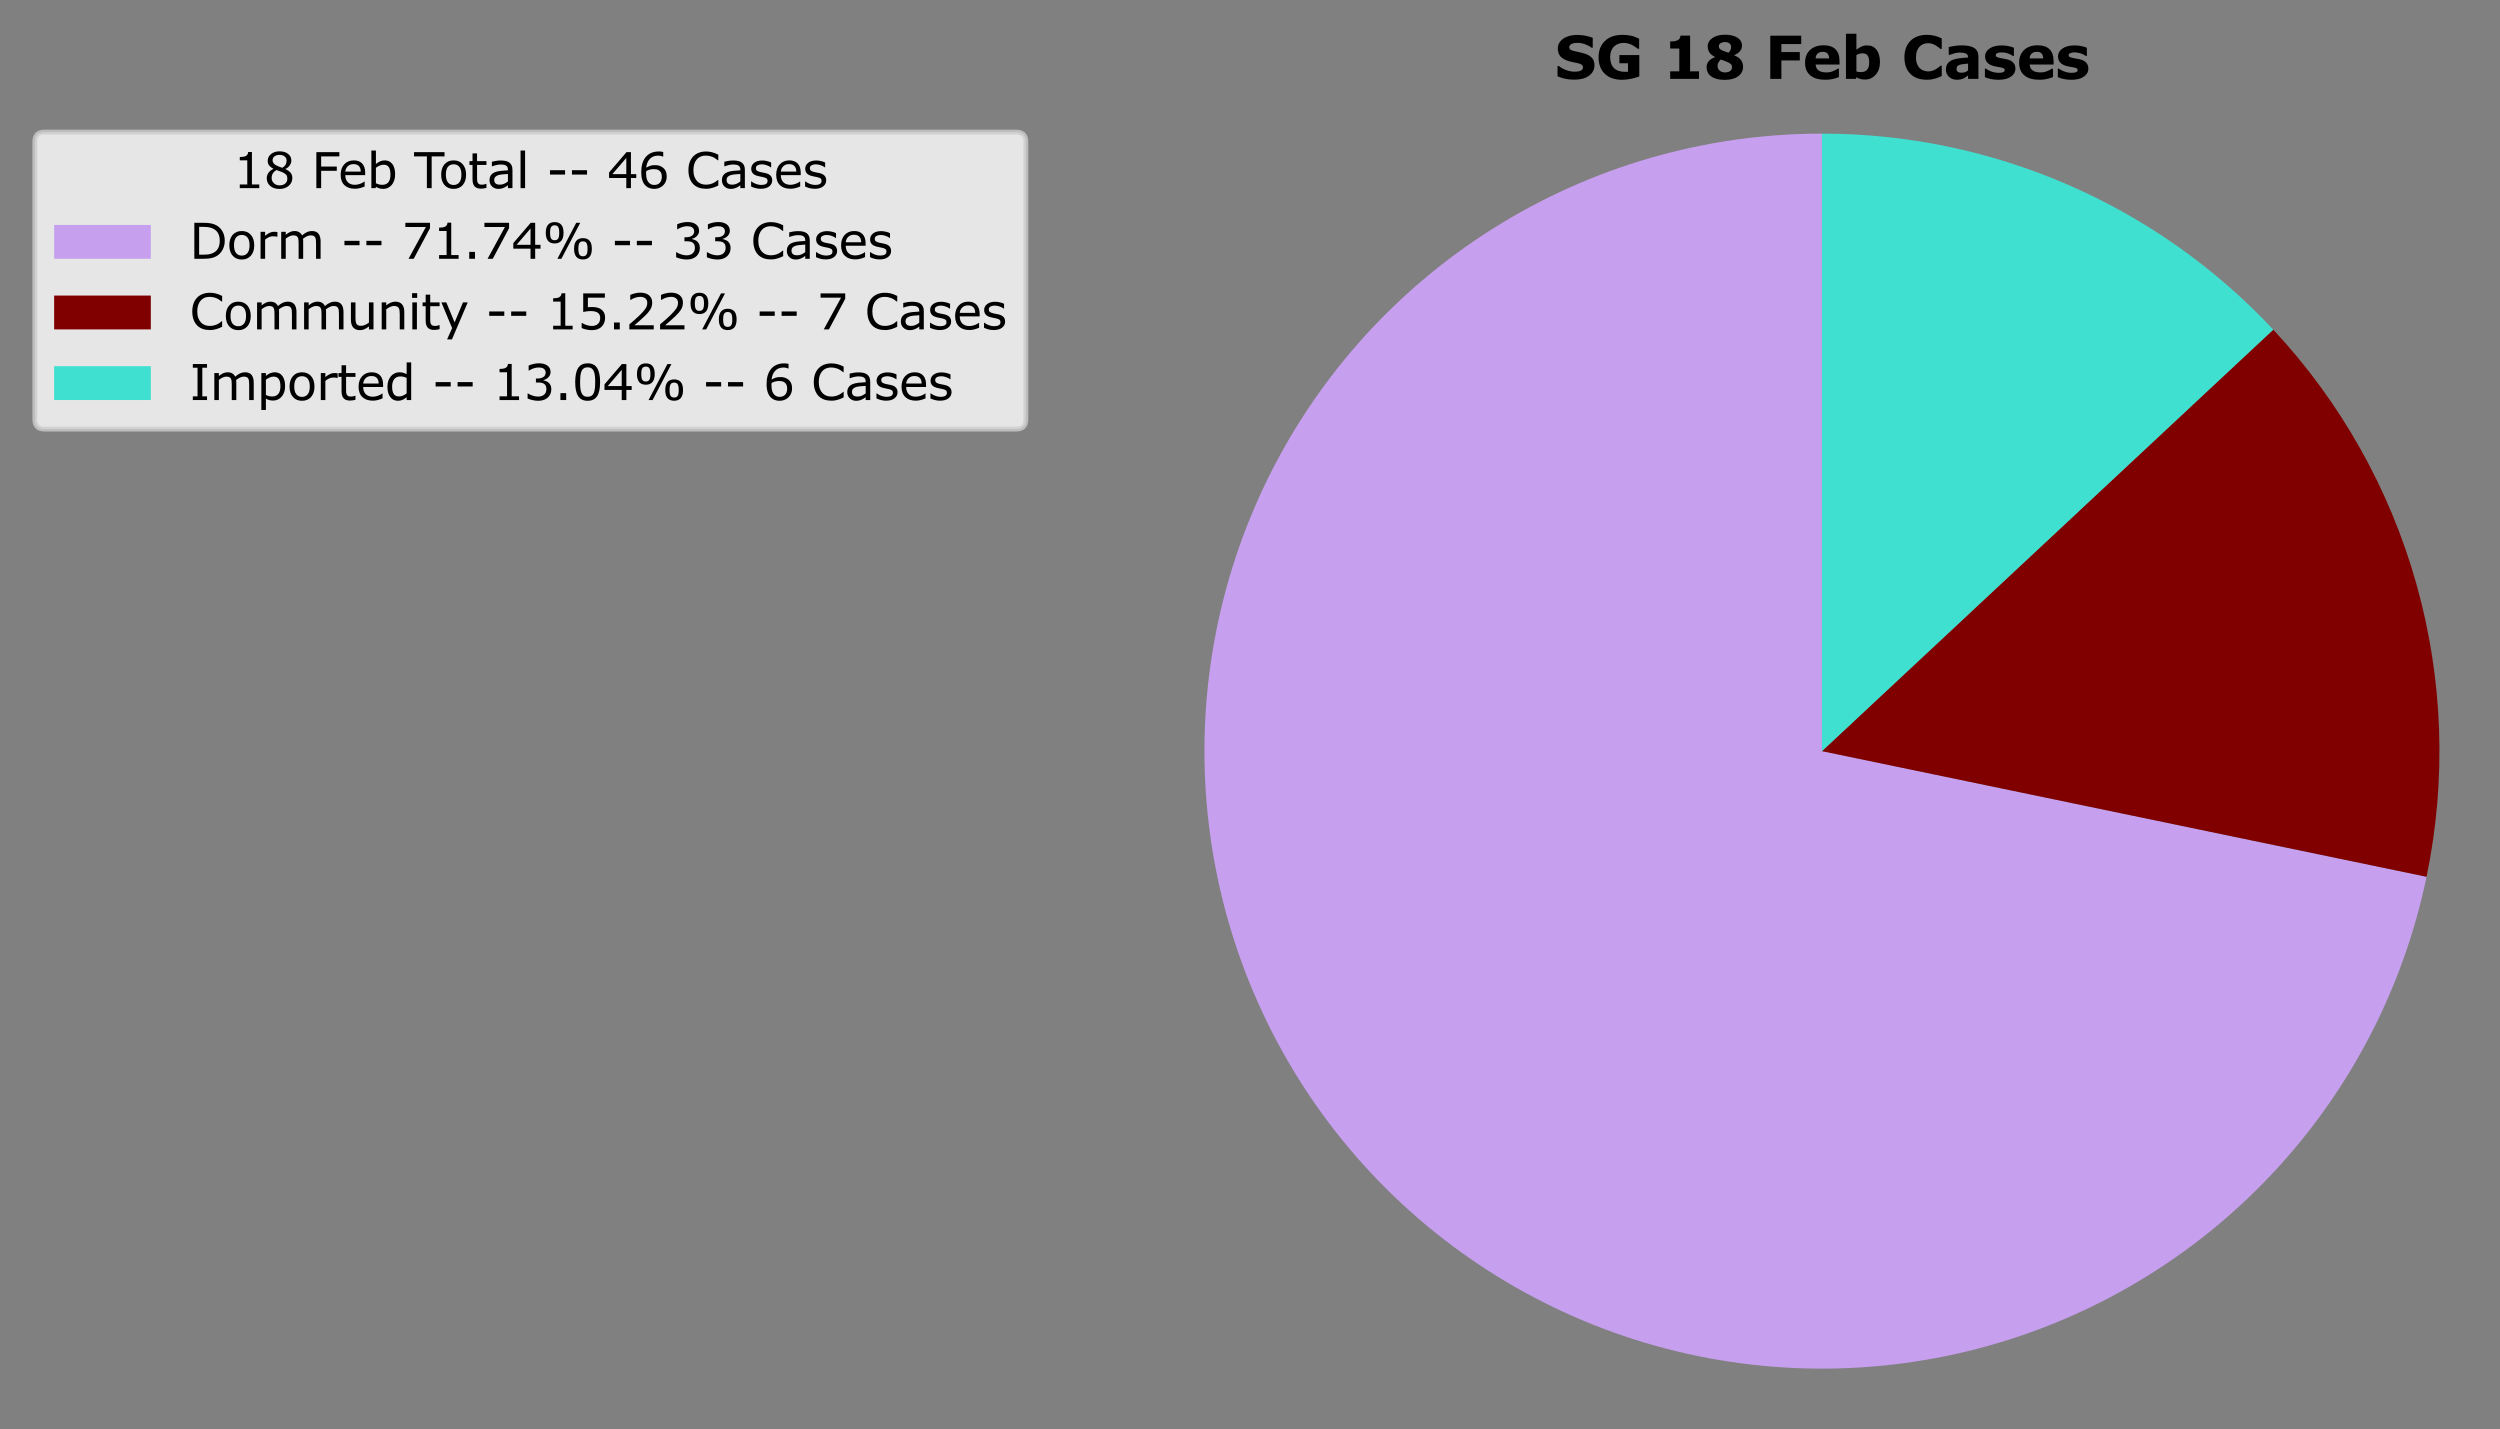 <?xml version="1.0" encoding="utf-8" standalone="no"?>
<!DOCTYPE svg PUBLIC "-//W3C//DTD SVG 1.1//EN"
  "http://www.w3.org/Graphics/SVG/1.1/DTD/svg11.dtd">
<svg xmlns:xlink="http://www.w3.org/1999/xlink" width="517.133pt" height="295.63pt" viewBox="0 0 517.133 295.63" xmlns="http://www.w3.org/2000/svg" version="1.1">
 <rect x="0" y="0" width="517.133" height="295.63" fill="#808080" stroke="none"/>
 <defs>
  <style type="text/css">*{stroke-linejoin: round; stroke-linecap: butt}</style>
 </defs>
 <g id="figure_1">
  <g id="patch_1">
   <path d="M 0 295.63 
L 517.133 295.63 
L 517.133 0 
L 0 0 
L 0 295.63 
z
" style="fill: none"/>
  </g>
  <g id="axes_1">
   <g id="patch_2">
    <path d="M 376.877 27.64 
C 352.729 27.64 329.069 34.488 308.655 47.385 
C 288.24 60.282 271.894 78.708 261.523 100.515 
C 251.152 122.322 247.175 146.629 250.054 170.604 
C 252.933 194.579 262.553 217.254 277.792 235.985 
C 293.031 254.717 313.274 268.749 336.162 276.445 
C 359.05 284.142 383.658 285.193 407.119 279.476 
C 430.58 273.759 451.946 261.504 468.727 244.14 
C 485.508 226.776 497.026 205.005 501.939 181.362 
L 376.877 155.374 
L 376.877 27.64 
z
" style="fill: #c79fef"/>
   </g>
   <g id="patch_3">
    <path d="M 501.939 181.362 
C 506.1 161.339 505.391 140.605 499.874 120.912 
C 494.356 101.219 484.188 83.136 470.229 68.189 
L 376.877 155.374 
L 501.939 181.362 
z
" style="fill: #800000"/>
   </g>
   <g id="patch_4">
    <path d="M 470.229 68.189 
C 458.279 55.394 443.824 45.191 427.766 38.215 
C 411.707 31.24 394.385 27.64 376.877 27.64 
L 376.877 155.374 
L 470.229 68.189 
z
" style="fill: #40e0d0"/>
   </g>
   <g id="matplotlib.axis_1"/>
   <g id="matplotlib.axis_2"/>
   <g id="text_1">
    <!-- SG 18 Feb Cases -->
    <g transform="translate(321.527 16.318)scale(0.12 -0.12)">
     <defs>
      <path id="Verdana-Bold-53" d="M 4319 1463 
Q 4319 775 3736 345 
Q 3153 -84 2153 -84 
Q 1575 -84 1145 17 
Q 716 119 341 275 
L 341 1391 
L 472 1391 
Q 844 1094 1305 934 
Q 1766 775 2191 775 
Q 2300 775 2478 794 
Q 2656 813 2769 856 
Q 2906 913 2995 997 
Q 3084 1081 3084 1247 
Q 3084 1400 2954 1511 
Q 2825 1622 2575 1681 
Q 2313 1744 2020 1798 
Q 1728 1853 1472 1938 
Q 884 2128 626 2454 
Q 369 2781 369 3266 
Q 369 3916 951 4327 
Q 1534 4738 2450 4738 
Q 2909 4738 3357 4648 
Q 3806 4559 4134 4425 
L 4134 3353 
L 4006 3353 
Q 3725 3578 3317 3729 
Q 2909 3881 2484 3881 
Q 2334 3881 2186 3861 
Q 2038 3841 1900 3784 
Q 1778 3738 1690 3642 
Q 1603 3547 1603 3425 
Q 1603 3241 1743 3142 
Q 1884 3044 2275 2963 
Q 2531 2909 2767 2859 
Q 3003 2809 3275 2722 
Q 3809 2547 4064 2245 
Q 4319 1944 4319 1463 
z
" transform="scale(0.016)"/>
      <path id="Verdana-Bold-47" d="M 4709 266 
Q 4397 144 3881 23 
Q 3366 -97 2853 -97 
Q 1666 -97 994 548 
Q 322 1194 322 2331 
Q 322 3416 1000 4080 
Q 1678 4744 2891 4744 
Q 3350 4744 3765 4661 
Q 4181 4578 4691 4331 
L 4691 3241 
L 4556 3241 
Q 4469 3306 4300 3426 
Q 4131 3547 3975 3631 
Q 3794 3731 3551 3803 
Q 3309 3875 3038 3875 
Q 2719 3875 2459 3781 
Q 2200 3688 1994 3494 
Q 1797 3306 1683 3017 
Q 1569 2728 1569 2350 
Q 1569 1578 1978 1168 
Q 2388 759 3188 759 
Q 3256 759 3339 762 
Q 3422 766 3491 772 
L 3491 1684 
L 2563 1684 
L 2563 2563 
L 4709 2563 
L 4709 266 
z
" transform="scale(0.016)"/>
      <path id="Verdana-Bold-20" transform="scale(0.016)"/>
      <path id="Verdana-Bold-31" d="M 3938 0 
L 831 0 
L 831 813 
L 1813 813 
L 1813 3272 
L 831 3272 
L 831 4031 
Q 1056 4031 1262 4057 
Q 1469 4084 1606 4150 
Q 1769 4228 1850 4353 
Q 1931 4478 1944 4666 
L 2978 4666 
L 2978 813 
L 3938 813 
L 3938 0 
z
" transform="scale(0.016)"/>
      <path id="Verdana-Bold-38" d="M 4241 1300 
Q 4241 681 3714 287 
Q 3188 -106 2269 -106 
Q 1753 -106 1384 0 
Q 1016 106 775 294 
Q 538 478 423 725 
Q 309 972 309 1256 
Q 309 1606 514 1876 
Q 719 2147 1222 2350 
L 1222 2369 
Q 816 2556 625 2840 
Q 434 3125 434 3500 
Q 434 4053 946 4406 
Q 1459 4759 2281 4759 
Q 3144 4759 3633 4439 
Q 4122 4119 4122 3584 
Q 4122 3253 3915 2993 
Q 3709 2734 3284 2553 
L 3284 2534 
Q 3772 2350 4006 2037 
Q 4241 1725 4241 1300 
z
M 2950 3450 
Q 2950 3688 2767 3828 
Q 2584 3969 2281 3969 
Q 2169 3969 2051 3941 
Q 1934 3913 1838 3859 
Q 1747 3806 1687 3720 
Q 1628 3634 1628 3525 
Q 1628 3341 1733 3237 
Q 1838 3134 2075 3031 
Q 2163 2994 2314 2939 
Q 2466 2884 2681 2816 
Q 2825 2984 2887 3118 
Q 2950 3253 2950 3450 
z
M 3047 1247 
Q 3047 1472 2934 1587 
Q 2822 1703 2472 1853 
Q 2369 1900 2172 1969 
Q 1975 2038 1841 2088 
Q 1706 1966 1598 1792 
Q 1491 1619 1491 1403 
Q 1491 1078 1723 886 
Q 1956 694 2331 694 
Q 2431 694 2565 723 
Q 2700 753 2797 816 
Q 2909 888 2978 984 
Q 3047 1081 3047 1247 
z
" transform="scale(0.016)"/>
      <path id="Verdana-Bold-46" d="M 3928 3753 
L 1788 3753 
L 1788 2888 
L 3772 2888 
L 3772 1988 
L 1788 1988 
L 1788 0 
L 594 0 
L 594 4653 
L 3928 4653 
L 3928 3753 
z
" transform="scale(0.016)"/>
      <path id="Verdana-Bold-65" d="M 3988 1547 
L 1413 1547 
Q 1438 1134 1727 915 
Q 2016 697 2578 697 
Q 2934 697 3268 825 
Q 3603 953 3797 1100 
L 3922 1100 
L 3922 197 
Q 3541 44 3203 -25 
Q 2866 -94 2456 -94 
Q 1400 -94 837 381 
Q 275 856 275 1734 
Q 275 2603 808 3111 
Q 1341 3619 2269 3619 
Q 3125 3619 3556 3186 
Q 3988 2753 3988 1941 
L 3988 1547 
z
M 2869 2206 
Q 2859 2559 2693 2737 
Q 2528 2916 2178 2916 
Q 1853 2916 1643 2747 
Q 1434 2578 1409 2206 
L 2869 2206 
z
" transform="scale(0.016)"/>
      <path id="Verdana-Bold-62" d="M 4194 1803 
Q 4194 975 3736 453 
Q 3278 -69 2594 -69 
Q 2300 -69 2078 -6 
Q 1856 56 1656 175 
L 1609 0 
L 531 0 
L 531 4863 
L 1656 4863 
L 1656 3144 
Q 1916 3350 2186 3478 
Q 2456 3606 2809 3606 
Q 3475 3606 3834 3126 
Q 4194 2647 4194 1803 
z
M 3034 1781 
Q 3034 2250 2875 2503 
Q 2716 2756 2306 2756 
Q 2147 2756 1978 2707 
Q 1809 2659 1656 2569 
L 1656 806 
Q 1778 763 1887 747 
Q 1997 731 2150 731 
Q 2597 731 2815 993 
Q 3034 1256 3034 1781 
z
" transform="scale(0.016)"/>
      <path id="Verdana-Bold-43" d="M 2697 -91 
Q 2178 -91 1739 62 
Q 1300 216 984 519 
Q 669 822 495 1275 
Q 322 1728 322 2322 
Q 322 2875 487 3325 
Q 653 3775 969 4097 
Q 1272 4406 1720 4575 
Q 2169 4744 2700 4744 
Q 2994 4744 3230 4711 
Q 3466 4678 3666 4625 
Q 3875 4566 4045 4492 
Q 4216 4419 4344 4356 
L 4344 3228 
L 4206 3228 
Q 4119 3303 3986 3406 
Q 3853 3509 3684 3609 
Q 3513 3709 3313 3778 
Q 3113 3847 2884 3847 
Q 2631 3847 2403 3767 
Q 2175 3688 1981 3503 
Q 1797 3325 1683 3031 
Q 1569 2738 1569 2319 
Q 1569 1881 1692 1587 
Q 1816 1294 2003 1125 
Q 2194 953 2428 879 
Q 2663 806 2891 806 
Q 3109 806 3323 872 
Q 3538 938 3719 1050 
Q 3872 1141 4003 1244 
Q 4134 1347 4219 1422 
L 4344 1422 
L 4344 309 
Q 4169 231 4009 162 
Q 3850 94 3675 44 
Q 3447 -22 3247 -56 
Q 3047 -91 2697 -91 
z
" transform="scale(0.016)"/>
      <path id="Verdana-Bold-61" d="M 2656 916 
L 2656 1647 
Q 2428 1628 2162 1595 
Q 1897 1563 1759 1519 
Q 1591 1466 1502 1364 
Q 1413 1263 1413 1097 
Q 1413 988 1431 919 
Q 1450 850 1525 788 
Q 1597 725 1697 695 
Q 1797 666 2009 666 
Q 2178 666 2351 734 
Q 2525 803 2656 916 
z
M 2656 372 
Q 2566 303 2431 206 
Q 2297 109 2178 53 
Q 2013 -22 1834 -58 
Q 1656 -94 1444 -94 
Q 944 -94 606 215 
Q 269 525 269 1006 
Q 269 1391 441 1634 
Q 613 1878 928 2019 
Q 1241 2159 1703 2218 
Q 2166 2278 2663 2306 
L 2663 2325 
Q 2663 2616 2425 2727 
Q 2188 2838 1725 2838 
Q 1447 2838 1131 2739 
Q 816 2641 678 2588 
L 575 2588 
L 575 3434 
Q 753 3481 1154 3545 
Q 1556 3609 1959 3609 
Q 2919 3609 3345 3314 
Q 3772 3019 3772 2388 
L 3772 0 
L 2656 0 
L 2656 372 
z
" transform="scale(0.016)"/>
      <path id="Verdana-Bold-73" d="M 3581 1113 
Q 3581 569 3093 236 
Q 2606 -97 1759 -97 
Q 1291 -97 909 -9 
Q 528 78 297 184 
L 297 1109 
L 400 1109 
Q 484 1050 595 979 
Q 706 909 909 828 
Q 1084 756 1306 704 
Q 1528 653 1781 653 
Q 2113 653 2272 726 
Q 2431 800 2431 944 
Q 2431 1072 2337 1130 
Q 2244 1188 1981 1241 
Q 1856 1269 1642 1301 
Q 1428 1334 1253 1381 
Q 775 1506 544 1770 
Q 313 2034 313 2428 
Q 313 2934 792 3270 
Q 1272 3606 2103 3606 
Q 2497 3606 2858 3526 
Q 3219 3447 3422 3356 
L 3422 2469 
L 3325 2469 
Q 3075 2641 2754 2748 
Q 2434 2856 2106 2856 
Q 1834 2856 1648 2781 
Q 1463 2706 1463 2569 
Q 1463 2444 1547 2378 
Q 1631 2313 1944 2247 
Q 2116 2213 2314 2180 
Q 2513 2147 2713 2097 
Q 3156 1981 3368 1732 
Q 3581 1484 3581 1113 
z
" transform="scale(0.016)"/>
     </defs>
     <use xlink:href="#Verdana-Bold-53"/>
     <use xlink:href="#Verdana-Bold-47" x="71.045"/>
     <use xlink:href="#Verdana-Bold-20" x="152.148"/>
     <use xlink:href="#Verdana-Bold-31" x="186.328"/>
     <use xlink:href="#Verdana-Bold-38" x="257.422"/>
     <use xlink:href="#Verdana-Bold-20" x="328.516"/>
     <use xlink:href="#Verdana-Bold-46" x="362.695"/>
     <use xlink:href="#Verdana-Bold-65" x="427.734"/>
     <use xlink:href="#Verdana-Bold-62" x="494.141"/>
     <use xlink:href="#Verdana-Bold-20" x="564.062"/>
     <use xlink:href="#Verdana-Bold-43" x="598.242"/>
     <use xlink:href="#Verdana-Bold-61" x="670.605"/>
     <use xlink:href="#Verdana-Bold-73" x="737.402"/>
     <use xlink:href="#Verdana-Bold-65" x="796.729"/>
     <use xlink:href="#Verdana-Bold-73" x="863.135"/>
    </g>
   </g>
   <g id="legend_1">
    <g id="patch_5">
     <path d="M 9.2 88.762 
L 210.209 88.762 
Q 212.209 88.762 212.209 86.762 
L 212.209 29.318 
Q 212.209 27.318 210.209 27.318 
L 9.2 27.318 
Q 7.2 27.318 7.2 29.318 
L 7.2 86.762 
Q 7.2 88.762 9.2 88.762 
z
" style="fill: #ffffff; opacity: 0.8; stroke: #cccccc; stroke-linejoin: miter"/>
    </g>
    <g id="text_2">
     <!-- 18 Feb Total - - 46 Cases -->
     <g transform="translate(48.21 38.917)scale(0.1 -0.1)">
      <defs>
       <path id="Verdana-31" d="M 3388 0 
L 869 0 
L 869 475 
L 1838 475 
L 1838 3594 
L 869 3594 
L 869 4019 
Q 1066 4019 1291 4051 
Q 1516 4084 1631 4147 
Q 1775 4225 1858 4345 
Q 1941 4466 1953 4669 
L 2438 4669 
L 2438 475 
L 3388 475 
L 3388 0 
z
" transform="scale(0.016)"/>
       <path id="Verdana-38" d="M 3688 1297 
Q 3688 694 3217 294 
Q 2747 -106 2034 -106 
Q 1278 -106 829 284 
Q 381 675 381 1284 
Q 381 1672 606 1986 
Q 831 2300 1241 2484 
L 1241 2503 
Q 866 2703 686 2940 
Q 506 3178 506 3534 
Q 506 4059 937 4409 
Q 1369 4759 2034 4759 
Q 2731 4759 3147 4425 
Q 3563 4091 3563 3575 
Q 3563 3259 3366 2954 
Q 3169 2650 2788 2478 
L 2788 2459 
Q 3225 2272 3456 1997 
Q 3688 1722 3688 1297 
z
M 2947 3569 
Q 2947 3903 2689 4101 
Q 2431 4300 2031 4300 
Q 1638 4300 1386 4112 
Q 1134 3925 1134 3606 
Q 1134 3381 1261 3217 
Q 1388 3053 1644 2925 
Q 1759 2869 1976 2778 
Q 2194 2688 2400 2628 
Q 2709 2834 2828 3056 
Q 2947 3278 2947 3569 
z
M 3044 1238 
Q 3044 1525 2917 1698 
Q 2791 1872 2422 2047 
Q 2275 2116 2100 2175 
Q 1925 2234 1634 2341 
Q 1353 2188 1183 1925 
Q 1013 1663 1013 1331 
Q 1013 909 1303 634 
Q 1594 359 2041 359 
Q 2497 359 2770 593 
Q 3044 828 3044 1238 
z
" transform="scale(0.016)"/>
       <path id="Verdana-20" transform="scale(0.016)"/>
       <path id="Verdana-46" d="M 3597 4103 
L 1244 4103 
L 1244 2791 
L 3266 2791 
L 3266 2241 
L 1244 2241 
L 1244 0 
L 625 0 
L 625 4653 
L 3597 4653 
L 3597 4103 
z
" transform="scale(0.016)"/>
       <path id="Verdana-65" d="M 3500 1684 
L 928 1684 
Q 928 1363 1025 1123 
Q 1122 884 1291 731 
Q 1453 581 1676 506 
Q 1900 431 2169 431 
Q 2525 431 2886 573 
Q 3247 716 3400 853 
L 3431 853 
L 3431 213 
Q 3134 88 2825 3 
Q 2516 -81 2175 -81 
Q 1306 -81 818 389 
Q 331 859 331 1725 
Q 331 2581 798 3084 
Q 1266 3588 2028 3588 
Q 2734 3588 3117 3175 
Q 3500 2763 3500 2003 
L 3500 1684 
z
M 2928 2134 
Q 2925 2597 2695 2850 
Q 2466 3103 1997 3103 
Q 1525 3103 1245 2825 
Q 966 2547 928 2134 
L 2928 2134 
z
" transform="scale(0.016)"/>
       <path id="Verdana-62" d="M 3650 1772 
Q 3650 1334 3526 984 
Q 3403 634 3194 397 
Q 2972 150 2706 26 
Q 2441 -97 2122 -97 
Q 1825 -97 1603 -26 
Q 1381 44 1166 163 
L 1128 0 
L 578 0 
L 578 4863 
L 1166 4863 
L 1166 3125 
Q 1413 3328 1691 3458 
Q 1969 3588 2316 3588 
Q 2934 3588 3292 3113 
Q 3650 2638 3650 1772 
z
M 3044 1756 
Q 3044 2381 2837 2704 
Q 2631 3028 2172 3028 
Q 1916 3028 1653 2917 
Q 1391 2806 1166 2631 
L 1166 631 
Q 1416 519 1595 475 
Q 1775 431 2003 431 
Q 2491 431 2767 751 
Q 3044 1072 3044 1756 
z
" transform="scale(0.016)"/>
       <path id="Verdana-54" d="M 3944 4103 
L 2281 4103 
L 2281 0 
L 1663 0 
L 1663 4103 
L 0 4103 
L 0 4653 
L 3944 4653 
L 3944 4103 
z
" transform="scale(0.016)"/>
       <path id="Verdana-6f" d="M 3553 1744 
Q 3553 891 3115 397 
Q 2678 -97 1944 -97 
Q 1203 -97 767 397 
Q 331 891 331 1744 
Q 331 2597 767 3092 
Q 1203 3588 1944 3588 
Q 2678 3588 3115 3092 
Q 3553 2597 3553 1744 
z
M 2947 1744 
Q 2947 2422 2681 2751 
Q 2416 3081 1944 3081 
Q 1466 3081 1202 2751 
Q 938 2422 938 1744 
Q 938 1088 1203 748 
Q 1469 409 1944 409 
Q 2413 409 2680 745 
Q 2947 1081 2947 1744 
z
" transform="scale(0.016)"/>
       <path id="Verdana-74" d="M 2391 31 
Q 2225 -13 2029 -41 
Q 1834 -69 1681 -69 
Q 1147 -69 869 218 
Q 591 506 591 1141 
L 591 2997 
L 194 2997 
L 194 3491 
L 591 3491 
L 591 4494 
L 1178 4494 
L 1178 3491 
L 2391 3491 
L 2391 2997 
L 1178 2997 
L 1178 1406 
Q 1178 1131 1190 976 
Q 1203 822 1278 688 
Q 1347 563 1467 505 
Q 1588 447 1834 447 
Q 1978 447 2134 489 
Q 2291 531 2359 559 
L 2391 559 
L 2391 31 
z
" transform="scale(0.016)"/>
       <path id="Verdana-61" d="M 3291 0 
L 2706 0 
L 2706 372 
Q 2628 319 2495 223 
Q 2363 128 2238 72 
Q 2091 0 1900 -48 
Q 1709 -97 1453 -97 
Q 981 -97 653 215 
Q 325 528 325 1013 
Q 325 1409 495 1654 
Q 666 1900 981 2041 
Q 1300 2181 1747 2231 
Q 2194 2281 2706 2306 
L 2706 2397 
Q 2706 2597 2636 2728 
Q 2566 2859 2434 2934 
Q 2309 3006 2134 3031 
Q 1959 3056 1769 3056 
Q 1538 3056 1253 2995 
Q 969 2934 666 2819 
L 634 2819 
L 634 3416 
Q 806 3463 1131 3519 
Q 1456 3575 1772 3575 
Q 2141 3575 2414 3514 
Q 2688 3453 2888 3306 
Q 3084 3163 3187 2934 
Q 3291 2706 3291 2369 
L 3291 0 
z
M 2706 859 
L 2706 1831 
Q 2438 1816 2073 1784 
Q 1709 1753 1497 1694 
Q 1244 1622 1087 1470 
Q 931 1319 931 1053 
Q 931 753 1112 601 
Q 1294 450 1666 450 
Q 1975 450 2231 570 
Q 2488 691 2706 859 
z
" transform="scale(0.016)"/>
       <path id="Verdana-6c" d="M 1172 0 
L 584 0 
L 584 4863 
L 1172 4863 
L 1172 0 
z
" transform="scale(0.016)"/>
       <path id="Verdana-2d" d="M 2428 1753 
L 478 1753 
L 478 2319 
L 2428 2319 
L 2428 1753 
z
" transform="scale(0.016)"/>
       <path id="Verdana-34" d="M 3759 1309 
L 3069 1309 
L 3069 0 
L 2469 0 
L 2469 1309 
L 241 1309 
L 241 2028 
L 2494 4653 
L 3069 4653 
L 3069 1809 
L 3759 1809 
L 3759 1309 
z
M 2469 1809 
L 2469 3909 
L 666 1809 
L 2469 1809 
z
" transform="scale(0.016)"/>
       <path id="Verdana-36" d="M 3722 1509 
Q 3722 800 3255 351 
Q 2788 -97 2109 -97 
Q 1766 -97 1484 9 
Q 1203 116 988 325 
Q 719 584 573 1012 
Q 428 1441 428 2044 
Q 428 2663 561 3141 
Q 694 3619 984 3991 
Q 1259 4344 1693 4542 
Q 2128 4741 2706 4741 
Q 2891 4741 3016 4725 
Q 3141 4709 3269 4669 
L 3269 4072 
L 3238 4072 
Q 3150 4119 2973 4161 
Q 2797 4203 2613 4203 
Q 1941 4203 1541 3783 
Q 1141 3363 1075 2647 
Q 1338 2806 1592 2889 
Q 1847 2972 2181 2972 
Q 2478 2972 2704 2917 
Q 2931 2863 3169 2697 
Q 3444 2506 3583 2215 
Q 3722 1925 3722 1509 
z
M 3088 1484 
Q 3088 1775 3002 1965 
Q 2916 2156 2719 2297 
Q 2575 2397 2400 2428 
Q 2225 2459 2034 2459 
Q 1769 2459 1541 2396 
Q 1313 2334 1072 2203 
Q 1066 2134 1062 2070 
Q 1059 2006 1059 1909 
Q 1059 1416 1161 1130 
Q 1263 844 1441 678 
Q 1584 541 1751 477 
Q 1919 413 2116 413 
Q 2569 413 2828 689 
Q 3088 966 3088 1484 
z
" transform="scale(0.016)"/>
       <path id="Verdana-43" d="M 4219 338 
Q 4047 263 3908 197 
Q 3769 131 3544 59 
Q 3353 0 3129 -42 
Q 2906 -84 2638 -84 
Q 2131 -84 1717 58 
Q 1303 200 997 503 
Q 697 800 528 1258 
Q 359 1716 359 2322 
Q 359 2897 521 3350 
Q 684 3803 991 4116 
Q 1288 4419 1708 4578 
Q 2128 4738 2641 4738 
Q 3016 4738 3389 4647 
Q 3763 4556 4219 4328 
L 4219 3594 
L 4172 3594 
Q 3788 3916 3409 4062 
Q 3031 4209 2600 4209 
Q 2247 4209 1964 4095 
Q 1681 3981 1459 3741 
Q 1244 3506 1123 3148 
Q 1003 2791 1003 2322 
Q 1003 1831 1136 1478 
Q 1269 1125 1478 903 
Q 1697 672 1989 561 
Q 2281 450 2606 450 
Q 3053 450 3443 603 
Q 3834 756 4175 1063 
L 4219 1063 
L 4219 338 
z
" transform="scale(0.016)"/>
       <path id="Verdana-73" d="M 3072 1006 
Q 3072 528 2676 222 
Q 2281 -84 1597 -84 
Q 1209 -84 886 8 
Q 563 100 344 209 
L 344 869 
L 375 869 
Q 653 659 993 536 
Q 1334 413 1647 413 
Q 2034 413 2253 538 
Q 2472 663 2472 931 
Q 2472 1138 2353 1244 
Q 2234 1350 1897 1425 
Q 1772 1453 1570 1490 
Q 1369 1528 1203 1572 
Q 744 1694 551 1930 
Q 359 2166 359 2509 
Q 359 2725 448 2915 
Q 538 3106 719 3256 
Q 894 3403 1164 3489 
Q 1434 3575 1769 3575 
Q 2081 3575 2401 3498 
Q 2722 3422 2934 3313 
L 2934 2684 
L 2903 2684 
Q 2678 2850 2356 2964 
Q 2034 3078 1725 3078 
Q 1403 3078 1181 2954 
Q 959 2831 959 2588 
Q 959 2372 1094 2263 
Q 1225 2153 1519 2084 
Q 1681 2047 1882 2009 
Q 2084 1972 2219 1941 
Q 2628 1847 2850 1619 
Q 3072 1388 3072 1006 
z
" transform="scale(0.016)"/>
      </defs>
      <use xlink:href="#Verdana-31"/>
      <use xlink:href="#Verdana-38" x="63.574"/>
      <use xlink:href="#Verdana-20" x="127.148"/>
      <use xlink:href="#Verdana-46" x="162.305"/>
      <use xlink:href="#Verdana-65" x="217.275"/>
      <use xlink:href="#Verdana-62" x="276.846"/>
      <use xlink:href="#Verdana-20" x="339.15"/>
      <use xlink:href="#Verdana-54" x="374.307"/>
      <use xlink:href="#Verdana-6f" x="425.178"/>
      <use xlink:href="#Verdana-74" x="485.871"/>
      <use xlink:href="#Verdana-61" x="525.275"/>
      <use xlink:href="#Verdana-6c" x="585.334"/>
      <use xlink:href="#Verdana-20" x="612.775"/>
      <use xlink:href="#Verdana-2d" x="647.932"/>
      <use xlink:href="#Verdana-2d" x="693.342"/>
      <use xlink:href="#Verdana-20" x="738.752"/>
      <use xlink:href="#Verdana-34" x="773.908"/>
      <use xlink:href="#Verdana-36" x="837.482"/>
      <use xlink:href="#Verdana-20" x="901.057"/>
      <use xlink:href="#Verdana-43" x="936.213"/>
      <use xlink:href="#Verdana-61" x="1006.037"/>
      <use xlink:href="#Verdana-73" x="1066.096"/>
      <use xlink:href="#Verdana-65" x="1118.195"/>
      <use xlink:href="#Verdana-73" x="1177.766"/>
     </g>
    </g>
    <g id="patch_6">
     <path d="M 11.2 53.528 
L 31.2 53.528 
L 31.2 46.528 
L 11.2 46.528 
z
" style="fill: #c79fef"/>
    </g>
    <g id="text_3">
     <!-- Dorm - - 71.74% - - 33 Cases -->
     <g transform="translate(39.2 53.528)scale(0.1 -0.1)">
      <defs>
       <path id="Verdana-44" d="M 4556 2322 
Q 4556 1688 4279 1172 
Q 4003 656 3544 372 
Q 3225 175 2833 87 
Q 2441 0 1800 0 
L 625 0 
L 625 4653 
L 1788 4653 
Q 2469 4653 2870 4554 
Q 3272 4456 3550 4284 
Q 4025 3988 4290 3494 
Q 4556 3000 4556 2322 
z
M 3909 2331 
Q 3909 2878 3718 3253 
Q 3528 3628 3150 3844 
Q 2875 4000 2565 4061 
Q 2256 4122 1825 4122 
L 1244 4122 
L 1244 531 
L 1825 531 
Q 2272 531 2605 597 
Q 2938 663 3216 841 
Q 3563 1063 3736 1425 
Q 3909 1788 3909 2331 
z
" transform="scale(0.016)"/>
       <path id="Verdana-72" d="M 2756 2850 
L 2725 2850 
Q 2594 2881 2470 2895 
Q 2347 2909 2178 2909 
Q 1906 2909 1653 2789 
Q 1400 2669 1166 2478 
L 1166 0 
L 578 0 
L 578 3491 
L 1166 3491 
L 1166 2975 
Q 1516 3256 1783 3373 
Q 2050 3491 2328 3491 
Q 2481 3491 2550 3483 
Q 2619 3475 2756 3453 
L 2756 2850 
z
" transform="scale(0.016)"/>
       <path id="Verdana-6d" d="M 5672 0 
L 5084 0 
L 5084 1988 
Q 5084 2213 5064 2422 
Q 5044 2631 4978 2756 
Q 4906 2891 4772 2959 
Q 4638 3028 4384 3028 
Q 4138 3028 3891 2904 
Q 3644 2781 3397 2591 
Q 3406 2519 3412 2423 
Q 3419 2328 3419 2234 
L 3419 0 
L 2831 0 
L 2831 1988 
Q 2831 2219 2811 2426 
Q 2791 2634 2725 2759 
Q 2653 2894 2518 2961 
Q 2384 3028 2131 3028 
Q 1891 3028 1648 2909 
Q 1406 2791 1166 2606 
L 1166 0 
L 578 0 
L 578 3491 
L 1166 3491 
L 1166 3103 
Q 1441 3331 1714 3459 
Q 1988 3588 2297 3588 
Q 2653 3588 2901 3438 
Q 3150 3288 3272 3022 
Q 3628 3322 3922 3455 
Q 4216 3588 4550 3588 
Q 5125 3588 5398 3239 
Q 5672 2891 5672 2266 
L 5672 0 
z
" transform="scale(0.016)"/>
       <path id="Verdana-37" d="M 3666 3956 
L 1559 0 
L 891 0 
L 3131 4106 
L 481 4106 
L 481 4653 
L 3666 4653 
L 3666 3956 
z
" transform="scale(0.016)"/>
       <path id="Verdana-2e" d="M 1538 0 
L 791 0 
L 791 891 
L 1538 891 
L 1538 0 
z
" transform="scale(0.016)"/>
       <path id="Verdana-25" d="M 2763 3363 
Q 2763 2663 2467 2322 
Q 2172 1981 1616 1981 
Q 1047 1981 756 2322 
Q 466 2663 466 3359 
Q 466 4059 762 4400 
Q 1059 4741 1616 4741 
Q 2181 4741 2472 4397 
Q 2763 4053 2763 3363 
z
M 4922 4653 
L 2484 0 
L 1969 0 
L 4406 4653 
L 4922 4653 
z
M 6422 1291 
Q 6422 591 6125 250 
Q 5828 -91 5272 -91 
Q 4706 -91 4415 253 
Q 4125 597 4125 1288 
Q 4125 1988 4420 2328 
Q 4716 2669 5272 2669 
Q 5841 2669 6131 2328 
Q 6422 1988 6422 1291 
z
M 2206 3363 
Q 2206 3900 2067 4112 
Q 1928 4325 1616 4325 
Q 1297 4325 1159 4112 
Q 1022 3900 1022 3359 
Q 1022 2819 1159 2608 
Q 1297 2397 1616 2397 
Q 1928 2397 2067 2608 
Q 2206 2819 2206 3363 
z
M 5866 1291 
Q 5866 1828 5727 2040 
Q 5588 2253 5275 2253 
Q 4956 2253 4818 2040 
Q 4681 1828 4681 1288 
Q 4681 747 4818 536 
Q 4956 325 5275 325 
Q 5588 325 5727 536 
Q 5866 747 5866 1291 
z
" transform="scale(0.016)"/>
       <path id="Verdana-33" d="M 3244 2241 
Q 3394 2106 3491 1903 
Q 3588 1700 3588 1378 
Q 3588 1059 3472 793 
Q 3356 528 3147 331 
Q 2913 113 2595 8 
Q 2278 -97 1900 -97 
Q 1513 -97 1138 -4 
Q 763 88 522 197 
L 522 850 
L 569 850 
Q 834 675 1193 559 
Q 1553 444 1888 444 
Q 2084 444 2306 509 
Q 2528 575 2666 703 
Q 2809 841 2879 1006 
Q 2950 1172 2950 1425 
Q 2950 1675 2870 1839 
Q 2791 2003 2650 2097 
Q 2509 2194 2309 2230 
Q 2109 2266 1878 2266 
L 1597 2266 
L 1597 2784 
L 1816 2784 
Q 2291 2784 2573 2982 
Q 2856 3181 2856 3563 
Q 2856 3731 2784 3857 
Q 2713 3984 2584 4066 
Q 2450 4147 2297 4178 
Q 2144 4209 1950 4209 
Q 1653 4209 1318 4103 
Q 984 3997 688 3803 
L 656 3803 
L 656 4456 
Q 878 4566 1248 4658 
Q 1619 4750 1966 4750 
Q 2306 4750 2565 4687 
Q 2825 4625 3034 4488 
Q 3259 4338 3375 4125 
Q 3491 3913 3491 3628 
Q 3491 3241 3217 2952 
Q 2944 2663 2572 2588 
L 2572 2544 
Q 2722 2519 2915 2439 
Q 3109 2359 3244 2241 
z
" transform="scale(0.016)"/>
      </defs>
      <use xlink:href="#Verdana-44"/>
      <use xlink:href="#Verdana-6f" x="77.051"/>
      <use xlink:href="#Verdana-72" x="137.744"/>
      <use xlink:href="#Verdana-6d" x="180.42"/>
      <use xlink:href="#Verdana-20" x="277.686"/>
      <use xlink:href="#Verdana-2d" x="312.842"/>
      <use xlink:href="#Verdana-2d" x="358.252"/>
      <use xlink:href="#Verdana-20" x="403.662"/>
      <use xlink:href="#Verdana-37" x="438.818"/>
      <use xlink:href="#Verdana-31" x="502.393"/>
      <use xlink:href="#Verdana-2e" x="565.967"/>
      <use xlink:href="#Verdana-37" x="602.344"/>
      <use xlink:href="#Verdana-34" x="665.918"/>
      <use xlink:href="#Verdana-25" x="729.492"/>
      <use xlink:href="#Verdana-20" x="837.109"/>
      <use xlink:href="#Verdana-2d" x="872.266"/>
      <use xlink:href="#Verdana-2d" x="917.676"/>
      <use xlink:href="#Verdana-20" x="963.086"/>
      <use xlink:href="#Verdana-33" x="998.242"/>
      <use xlink:href="#Verdana-33" x="1061.816"/>
      <use xlink:href="#Verdana-20" x="1125.391"/>
      <use xlink:href="#Verdana-43" x="1160.547"/>
      <use xlink:href="#Verdana-61" x="1230.371"/>
      <use xlink:href="#Verdana-73" x="1290.43"/>
      <use xlink:href="#Verdana-65" x="1342.529"/>
      <use xlink:href="#Verdana-73" x="1402.1"/>
     </g>
    </g>
    <g id="patch_7">
     <path d="M 11.2 68.138 
L 31.2 68.138 
L 31.2 61.138 
L 11.2 61.138 
z
" style="fill: #800000"/>
    </g>
    <g id="text_4">
     <!-- Community - - 15.22% - - 7 Cases -->
     <g transform="translate(39.2 68.138)scale(0.1 -0.1)">
      <defs>
       <path id="Verdana-75" d="M 3472 0 
L 2884 0 
L 2884 388 
Q 2588 153 2316 28 
Q 2044 -97 1716 -97 
Q 1166 -97 859 239 
Q 553 575 553 1225 
L 553 3491 
L 1141 3491 
L 1141 1503 
Q 1141 1238 1166 1048 
Q 1191 859 1272 725 
Q 1356 588 1490 525 
Q 1625 463 1881 463 
Q 2109 463 2379 581 
Q 2650 700 2884 884 
L 2884 3491 
L 3472 3491 
L 3472 0 
z
" transform="scale(0.016)"/>
       <path id="Verdana-6e" d="M 3497 0 
L 2909 0 
L 2909 1988 
Q 2909 2228 2881 2439 
Q 2853 2650 2778 2769 
Q 2700 2900 2553 2964 
Q 2406 3028 2172 3028 
Q 1931 3028 1668 2909 
Q 1406 2791 1166 2606 
L 1166 0 
L 578 0 
L 578 3491 
L 1166 3491 
L 1166 3103 
Q 1441 3331 1734 3459 
Q 2028 3588 2338 3588 
Q 2903 3588 3200 3247 
Q 3497 2906 3497 2266 
L 3497 0 
z
" transform="scale(0.016)"/>
       <path id="Verdana-69" d="M 1209 4075 
L 547 4075 
L 547 4684 
L 1209 4684 
L 1209 4075 
z
M 1172 0 
L 584 0 
L 584 3491 
L 1172 3491 
L 1172 0 
z
" transform="scale(0.016)"/>
       <path id="Verdana-79" d="M 3597 3491 
L 1559 -1288 
L 931 -1288 
L 1581 169 
L 191 3491 
L 828 3491 
L 1900 903 
L 2981 3491 
L 3597 3491 
z
" transform="scale(0.016)"/>
       <path id="Verdana-35" d="M 3616 1478 
Q 3616 1153 3497 856 
Q 3378 559 3172 356 
Q 2947 138 2636 20 
Q 2325 -97 1916 -97 
Q 1534 -97 1181 -17 
Q 828 63 584 175 
L 584 834 
L 628 834 
Q 884 672 1228 558 
Q 1572 444 1903 444 
Q 2125 444 2333 506 
Q 2541 569 2703 725 
Q 2841 859 2911 1046 
Q 2981 1234 2981 1481 
Q 2981 1722 2898 1887 
Q 2816 2053 2669 2153 
Q 2506 2272 2273 2320 
Q 2041 2369 1753 2369 
Q 1478 2369 1223 2331 
Q 969 2294 784 2256 
L 784 4653 
L 3584 4653 
L 3584 4106 
L 1388 4106 
L 1388 2869 
Q 1522 2881 1662 2887 
Q 1803 2894 1906 2894 
Q 2284 2894 2568 2830 
Q 2853 2766 3091 2603 
Q 3341 2431 3478 2159 
Q 3616 1888 3616 1478 
z
" transform="scale(0.016)"/>
       <path id="Verdana-32" d="M 3653 0 
L 503 0 
L 503 653 
Q 831 934 1161 1215 
Q 1491 1497 1775 1775 
Q 2375 2356 2597 2698 
Q 2819 3041 2819 3438 
Q 2819 3800 2580 4004 
Q 2341 4209 1913 4209 
Q 1628 4209 1297 4109 
Q 966 4009 650 3803 
L 619 3803 
L 619 4459 
Q 841 4569 1211 4659 
Q 1581 4750 1928 4750 
Q 2644 4750 3050 4404 
Q 3456 4059 3456 3469 
Q 3456 3203 3389 2973 
Q 3322 2744 3191 2538 
Q 3069 2344 2905 2156 
Q 2741 1969 2506 1741 
Q 2172 1413 1815 1105 
Q 1459 797 1150 534 
L 3653 534 
L 3653 0 
z
" transform="scale(0.016)"/>
      </defs>
      <use xlink:href="#Verdana-43"/>
      <use xlink:href="#Verdana-6f" x="69.824"/>
      <use xlink:href="#Verdana-6d" x="130.518"/>
      <use xlink:href="#Verdana-6d" x="227.783"/>
      <use xlink:href="#Verdana-75" x="325.049"/>
      <use xlink:href="#Verdana-6e" x="388.33"/>
      <use xlink:href="#Verdana-69" x="451.611"/>
      <use xlink:href="#Verdana-74" x="479.053"/>
      <use xlink:href="#Verdana-79" x="517.957"/>
      <use xlink:href="#Verdana-20" x="577.137"/>
      <use xlink:href="#Verdana-2d" x="612.293"/>
      <use xlink:href="#Verdana-2d" x="657.703"/>
      <use xlink:href="#Verdana-20" x="703.113"/>
      <use xlink:href="#Verdana-31" x="738.27"/>
      <use xlink:href="#Verdana-35" x="801.844"/>
      <use xlink:href="#Verdana-2e" x="865.418"/>
      <use xlink:href="#Verdana-32" x="901.795"/>
      <use xlink:href="#Verdana-32" x="965.369"/>
      <use xlink:href="#Verdana-25" x="1028.943"/>
      <use xlink:href="#Verdana-20" x="1136.561"/>
      <use xlink:href="#Verdana-2d" x="1171.717"/>
      <use xlink:href="#Verdana-2d" x="1217.127"/>
      <use xlink:href="#Verdana-20" x="1262.537"/>
      <use xlink:href="#Verdana-37" x="1297.693"/>
      <use xlink:href="#Verdana-20" x="1361.268"/>
      <use xlink:href="#Verdana-43" x="1396.424"/>
      <use xlink:href="#Verdana-61" x="1466.248"/>
      <use xlink:href="#Verdana-73" x="1526.307"/>
      <use xlink:href="#Verdana-65" x="1578.406"/>
      <use xlink:href="#Verdana-73" x="1637.977"/>
     </g>
    </g>
    <g id="patch_8">
     <path d="M 11.2 82.749 
L 31.2 82.749 
L 31.2 75.749 
L 11.2 75.749 
z
" style="fill: #40e0d0"/>
    </g>
    <g id="text_5">
     <!-- Imported - - 13.04% - - 6 Cases -->
     <g transform="translate(39.2 82.749)scale(0.1 -0.1)">
      <defs>
       <path id="Verdana-49" d="M 2266 0 
L 428 0 
L 428 475 
L 1038 475 
L 1038 4178 
L 428 4178 
L 428 4653 
L 2266 4653 
L 2266 4178 
L 1656 4178 
L 1656 475 
L 2266 475 
L 2266 0 
z
" transform="scale(0.016)"/>
       <path id="Verdana-70" d="M 3650 1788 
Q 3650 1363 3528 1011 
Q 3406 659 3184 416 
Q 2978 184 2698 57 
Q 2419 -69 2106 -69 
Q 1834 -69 1614 -9 
Q 1394 50 1166 175 
L 1166 -1288 
L 578 -1288 
L 578 3491 
L 1166 3491 
L 1166 3125 
Q 1400 3322 1692 3455 
Q 1984 3588 2316 3588 
Q 2947 3588 3298 3111 
Q 3650 2634 3650 1788 
z
M 3044 1772 
Q 3044 2403 2828 2715 
Q 2613 3028 2166 3028 
Q 1913 3028 1656 2918 
Q 1400 2809 1166 2631 
L 1166 653 
Q 1416 541 1595 500 
Q 1775 459 2003 459 
Q 2494 459 2769 790 
Q 3044 1122 3044 1772 
z
" transform="scale(0.016)"/>
       <path id="Verdana-64" d="M 3409 0 
L 2822 0 
L 2822 366 
Q 2569 147 2294 25 
Q 2019 -97 1697 -97 
Q 1072 -97 705 384 
Q 338 866 338 1719 
Q 338 2163 464 2509 
Q 591 2856 806 3100 
Q 1019 3338 1301 3463 
Q 1584 3588 1888 3588 
Q 2163 3588 2375 3530 
Q 2588 3472 2822 3350 
L 2822 4863 
L 3409 4863 
L 3409 0 
z
M 2822 859 
L 2822 2863 
Q 2584 2969 2396 3009 
Q 2209 3050 1988 3050 
Q 1494 3050 1219 2706 
Q 944 2363 944 1731 
Q 944 1109 1156 786 
Q 1369 463 1838 463 
Q 2088 463 2344 573 
Q 2600 684 2822 859 
z
" transform="scale(0.016)"/>
       <path id="Verdana-30" d="M 3647 2328 
Q 3647 1075 3255 489 
Q 2863 -97 2038 -97 
Q 1200 -97 814 497 
Q 428 1091 428 2322 
Q 428 3563 818 4155 
Q 1209 4747 2038 4747 
Q 2875 4747 3261 4145 
Q 3647 3544 3647 2328 
z
M 2825 909 
Q 2934 1163 2973 1505 
Q 3013 1847 3013 2328 
Q 3013 2803 2973 3153 
Q 2934 3503 2822 3747 
Q 2713 3988 2523 4109 
Q 2334 4231 2038 4231 
Q 1744 4231 1551 4109 
Q 1359 3988 1247 3741 
Q 1141 3509 1102 3137 
Q 1063 2766 1063 2322 
Q 1063 1834 1097 1506 
Q 1131 1178 1244 919 
Q 1347 675 1536 547 
Q 1725 419 2038 419 
Q 2331 419 2525 541 
Q 2719 663 2825 909 
z
" transform="scale(0.016)"/>
      </defs>
      <use xlink:href="#Verdana-49"/>
      <use xlink:href="#Verdana-6d" x="42.09"/>
      <use xlink:href="#Verdana-70" x="139.355"/>
      <use xlink:href="#Verdana-6f" x="201.66"/>
      <use xlink:href="#Verdana-72" x="262.354"/>
      <use xlink:href="#Verdana-74" x="305.029"/>
      <use xlink:href="#Verdana-65" x="344.434"/>
      <use xlink:href="#Verdana-64" x="404.004"/>
      <use xlink:href="#Verdana-20" x="466.309"/>
      <use xlink:href="#Verdana-2d" x="501.465"/>
      <use xlink:href="#Verdana-2d" x="546.875"/>
      <use xlink:href="#Verdana-20" x="592.285"/>
      <use xlink:href="#Verdana-31" x="627.441"/>
      <use xlink:href="#Verdana-33" x="691.016"/>
      <use xlink:href="#Verdana-2e" x="754.59"/>
      <use xlink:href="#Verdana-30" x="790.967"/>
      <use xlink:href="#Verdana-34" x="854.541"/>
      <use xlink:href="#Verdana-25" x="918.115"/>
      <use xlink:href="#Verdana-20" x="1025.732"/>
      <use xlink:href="#Verdana-2d" x="1060.889"/>
      <use xlink:href="#Verdana-2d" x="1106.299"/>
      <use xlink:href="#Verdana-20" x="1151.709"/>
      <use xlink:href="#Verdana-36" x="1186.865"/>
      <use xlink:href="#Verdana-20" x="1250.439"/>
      <use xlink:href="#Verdana-43" x="1285.596"/>
      <use xlink:href="#Verdana-61" x="1355.42"/>
      <use xlink:href="#Verdana-73" x="1415.479"/>
      <use xlink:href="#Verdana-65" x="1467.578"/>
      <use xlink:href="#Verdana-73" x="1527.148"/>
     </g>
    </g>
   </g>
  </g>
 </g>
</svg>
